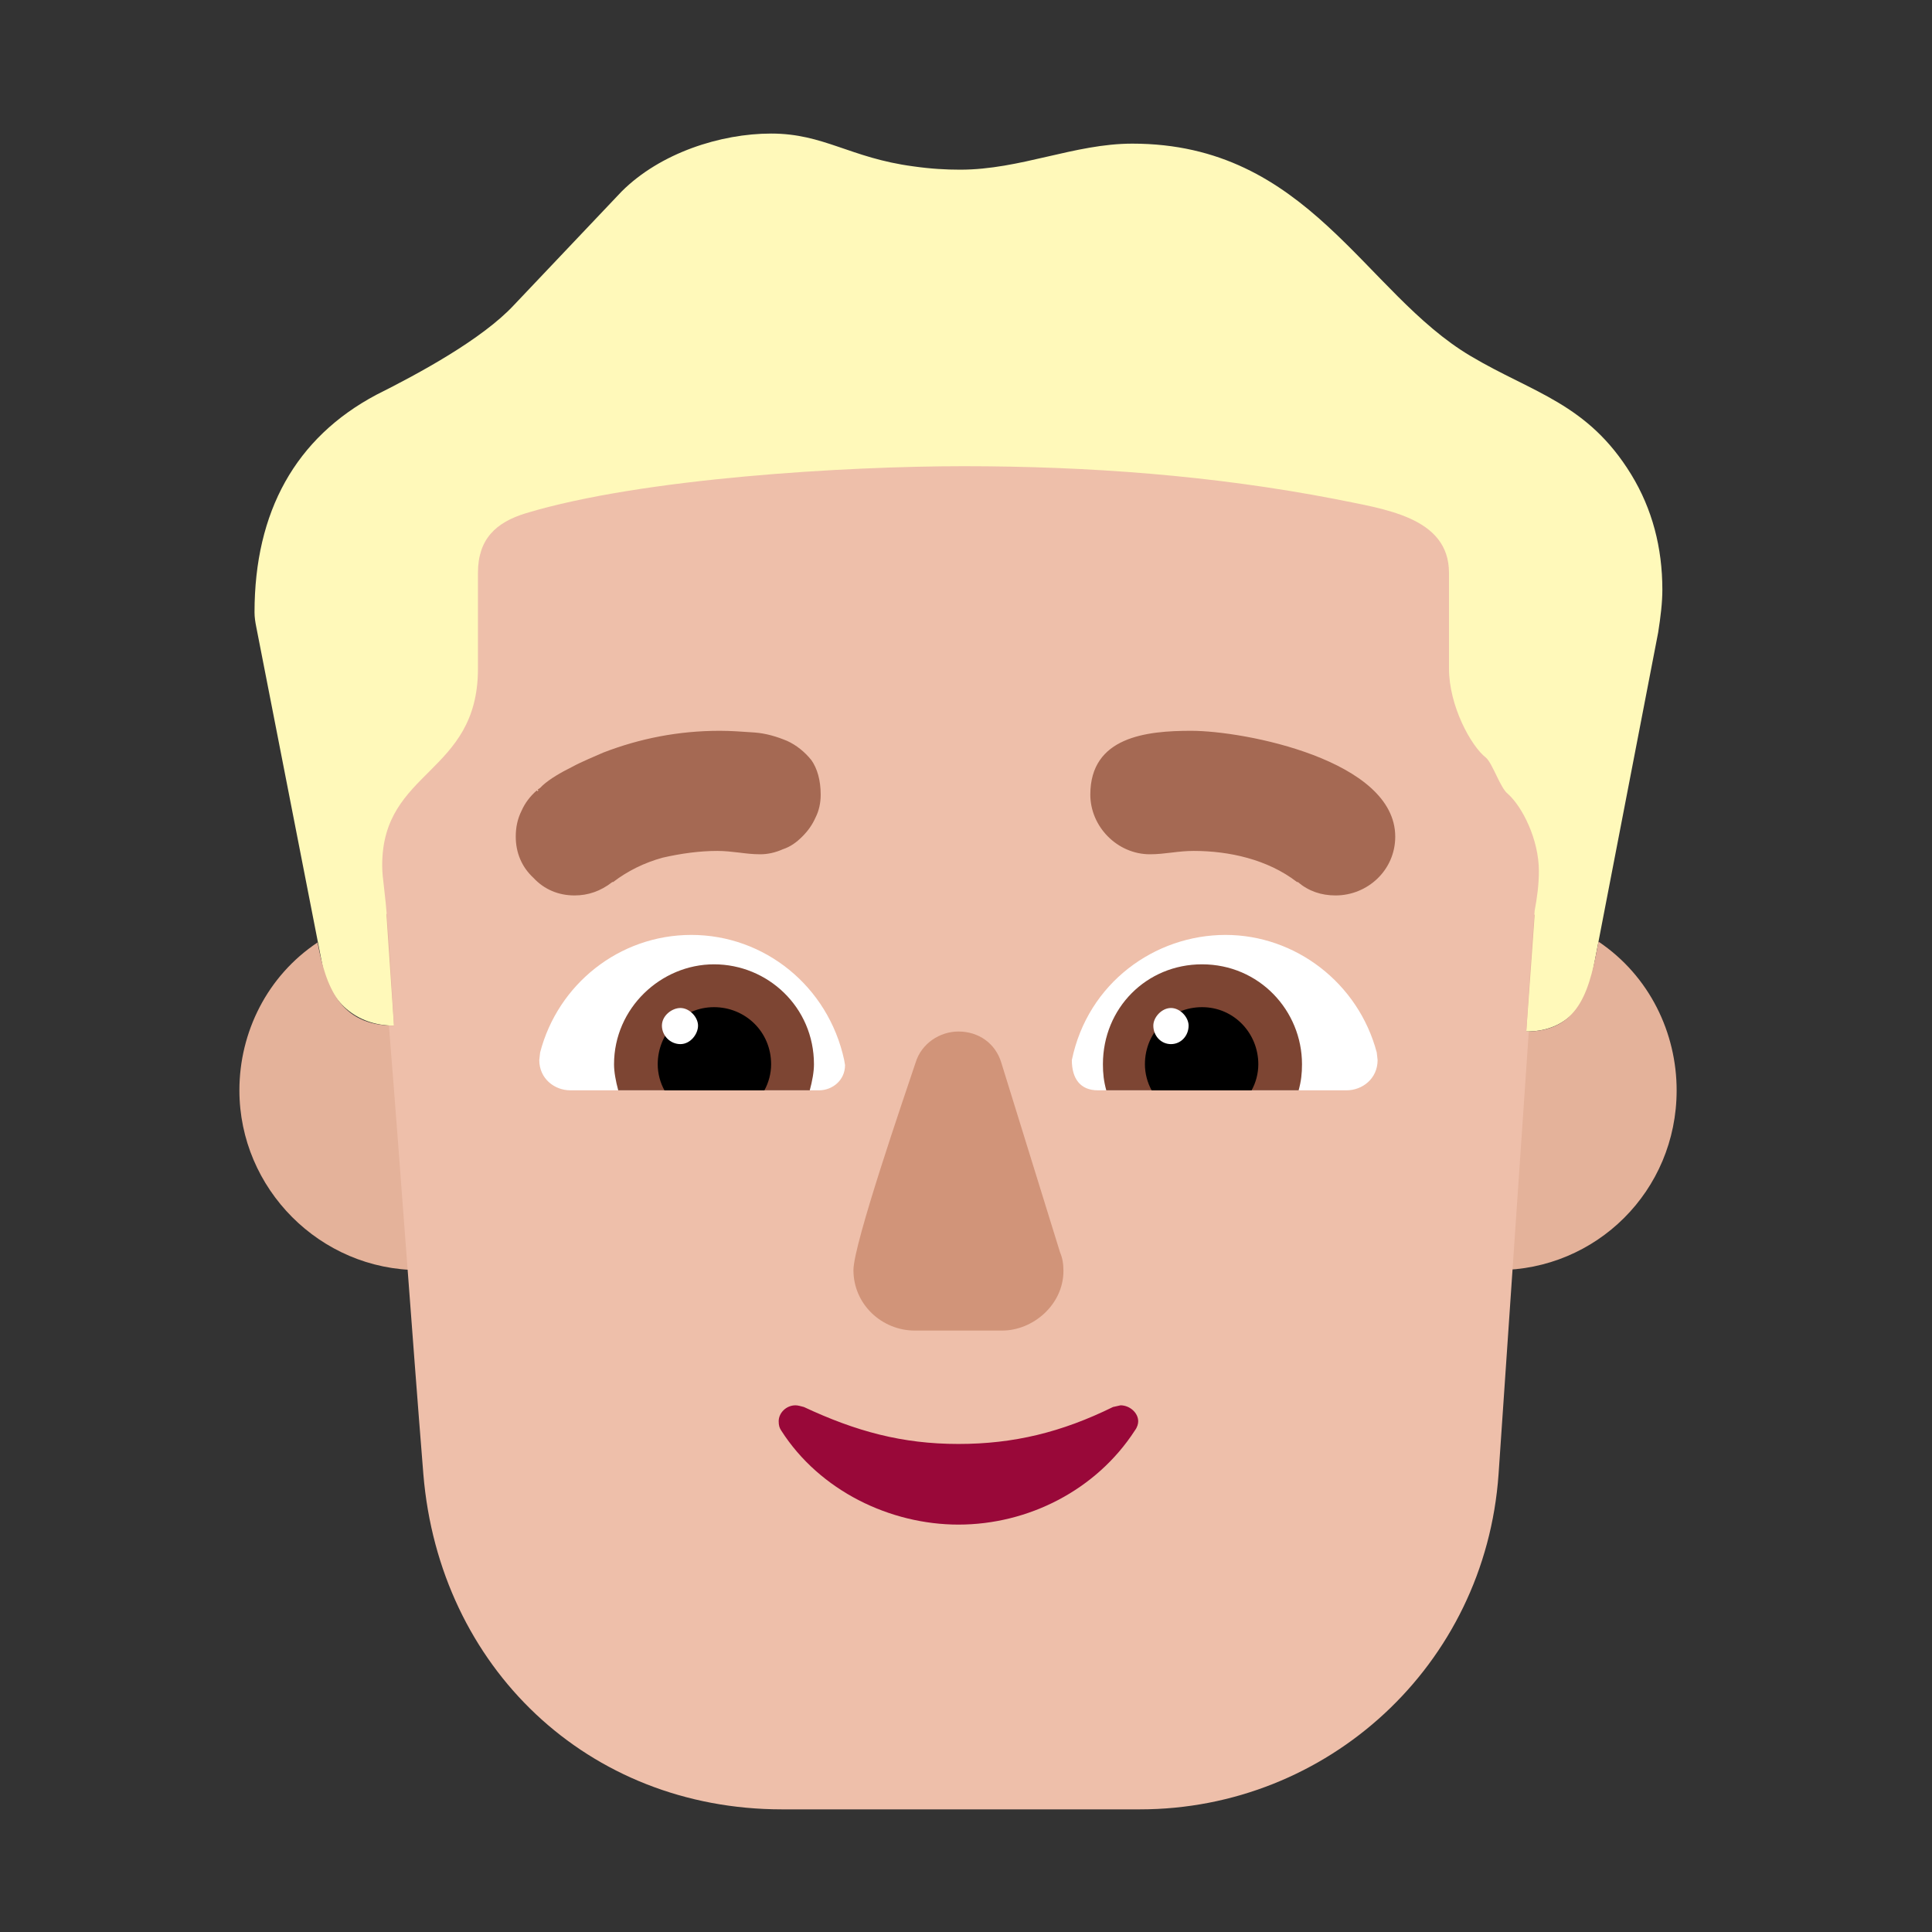 <svg version="1.1" xmlns="http://www.w3.org/2000/svg" viewBox="0 0 2300 2300"><rect x="0" y="0" width="2300" height="2300" fill="#333333" stroke="none"/><g transform="scale(1,-1) translate(-256, -1869)">
		<path d="M2073 641c45 0 71 28 79 71l78 404c3 19 5 36 5 51 0 50-12 96-37 137-52 85-117 97-191 141-127 75-193 253-403 253-69 0-133-31-205-31-17 0-35 1-56 4-75 10-106 39-169 39-60 0-132-23-178-69l-128-135c-38-41-114-82-164-107-96-51-145-139-145-259 0-6 1-12 2-17l79-404c8-42 40-71 85-71 465 0 883-7 1348-7 z" fill="#FFF9BA"/>
		<path d="M755 357c117 0 214 96 214 214 0 117-96 214-214 214-13 0-26-1-39-4l9-133c-65 0-81 47-91 99-60-40-93-107-93-176 0-117 96-214 214-214 z M2039 357c117 0 213 94 213 214 0 68-32 136-93 177-10-52-20-107-86-107l10 139c-15 3-30 5-44 5-117 0-214-96-214-214 0-120 94-214 214-214 z" fill="#E4B29A"/>
		<path d="M1613-285c223 0 411 171 427 399l36 527-3 0c3 48 6 96 10 144 3 16 5 31 5 47 0 38-20 77-37 92-9 7-18 36-26 43-18 14-44 62-44 106l0 114c0 67-78 76-136 88-145 28-293 39-442 39-138 0-382-14-521-56-36-11-57-31-57-71l0-114c0-126-114-120-114-234 0-9 1-17 2-25 6-50 9-115 12-166l-6 0c14-174 27-360 41-534 19-230 196-399 427-399l426 0 z" fill="#EEBFAA"/>
		<path d="M1449 285c37 0 73 31 73 71 0 8-1 15-4 22l-70 226c-7 23-27 37-51 37-22 0-44-14-51-37-13-39-74-216-74-247 0-41 34-72 73-72l104 0 z" fill="#D19479"/>
		<path d="M1397 54c83 0 164 41 210 112 3 4 4 8 4 11 0 10-10 19-21 19l-9-2c-61-30-118-44-184-44-67 0-122 15-184 44-4 1-7 2-10 2-11 0-20-9-20-19 0-5 1-8 3-11 46-72 130-112 211-112 z" fill="#990839"/>
		<path d="M1859 571l-296 0c-21 0-31 14-31 36 19 92 99 149 183 149 83 0 158-57 180-140l1-9c0-22-18-36-37-36 z M1231 571c16 0 31 12 31 30l-1 6c-19 88-95 149-182 149-86 0-159-59-180-140l-1-9c0-22 18-36 37-36l296 0 z" fill="#FFFFFF"/>
		<path d="M1802 571l-229 0c-3 11-4 20-4 31 0 67 52 119 118 119 68 0 119-55 119-119 0-11-1-20-4-31 z M1220 571c3 11 5 22 5 31 0 68-55 119-119 119-63 0-119-52-119-119 0-9 2-20 5-31l228 0 z" fill="#7D4533"/>
		<path d="M1746 571l-119 0c-5 9-8 20-8 31 0 39 31 68 68 68 38 0 67-31 67-68 0-11-3-22-8-31 z M1166 571c5 9 8 20 8 31 0 39-31 68-68 68-38 0-67-31-67-68 0-11 3-22 8-31l119 0 z" fill="#000000"/>
		<path d="M1650 626c12 0 21 10 21 22 0 10-10 21-21 21-11 0-21-11-21-21 0-12 9-22 21-22 z M1066 626c12 0 21 12 21 22 0 10-10 21-21 21-10 0-22-9-22-21 0-12 10-22 22-22 z" fill="#FFFFFF"/>
		<path d="M1846 803c-17 0-32 5-45 16l-1 0c-35 27-81 37-123 37-19 0-34-4-52-4-39 0-71 33-71 71 0 69 67 76 120 76 64 0 243-35 243-126 0-40-33-70-71-70 z M940 803c16 0 31 5 45 16l1 0c17 13 37 23 59 29 22 5 44 8 65 8 9 0 17-1 26-2 8-1 16-2 25-2 9 0 18 2 27 6 9 3 16 8 23 15 7 7 12 14 16 23 4 8 6 17 6 27 0 17-4 31-11 41-8 10-18 18-29 23-12 5-25 9-39 10-15 1-28 2-41 2-49 0-95-9-139-26-11-5-24-10-37-17-14-7-26-14-35-22l-3-3-3-2 1-1-1-1-1 1c-8-7-14-15-18-24-5-10-7-20-7-31 0-19 7-36 21-49 13-14 30-21 49-21 z" fill="#A56953"/>
	</g></svg>
